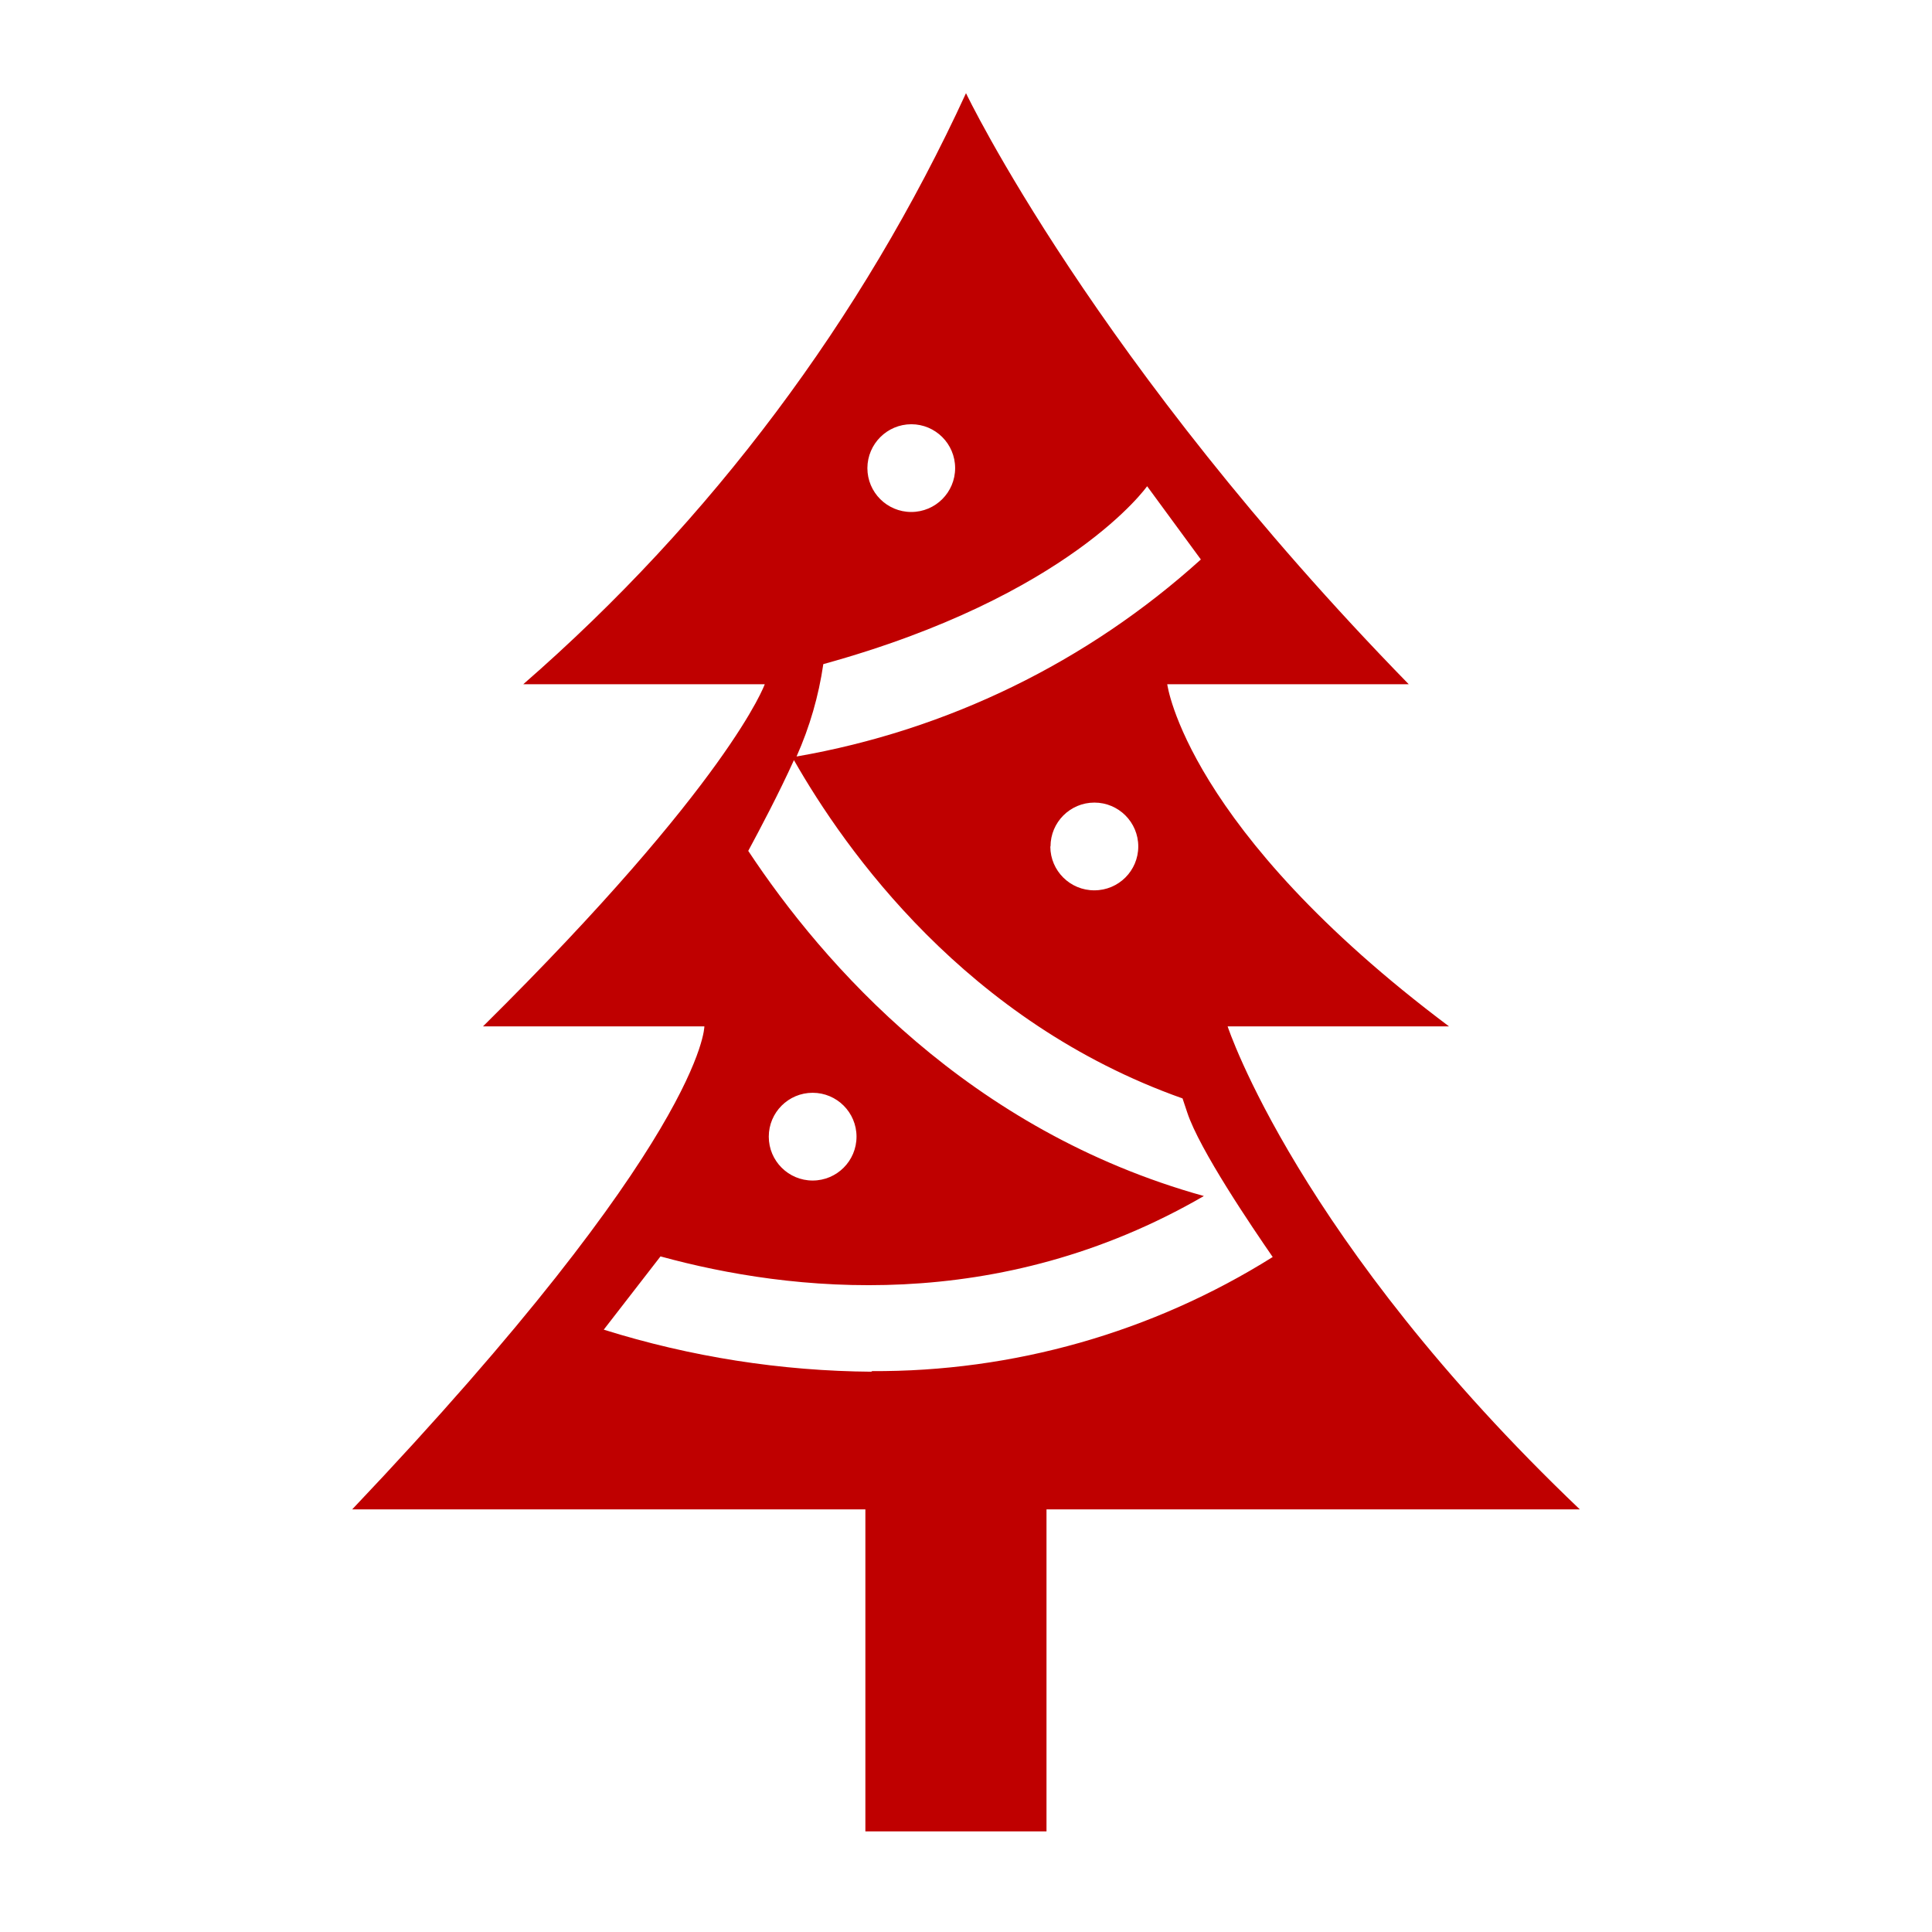 <svg width="96" height="96" xmlns="http://www.w3.org/2000/svg" xmlns:xlink="http://www.w3.org/1999/xlink" xml:space="preserve" overflow="hidden"><g><path d="M61 51 72 51C58.93 41.2 58 34 58 34L70 34C54.38 18 48 4.63 48 4.63 42.829 15.867 35.33 25.878 26 34L38 34C38 34 36.29 38.84 24 51L35 51C35 51 35 56.56 17.5 75L43 75 43 91 52 91 52 75 78.5 75C64.48 61.63 61 51 61 51ZM45.28 21.08C46.484 21.08 47.46 22.056 47.46 23.26 47.46 24.464 46.484 25.44 45.28 25.44 44.076 25.44 43.1 24.464 43.1 23.26 43.105 22.058 44.078 21.085 45.28 21.08ZM57 24.16 59.67 27.8C54.034 32.898 47.068 36.292 39.58 37.59 40.232 36.128 40.679 34.584 40.91 33 53.17 29.62 57 24.16 57 24.16ZM43.34 68.16C38.814 68.128 34.319 67.423 30 66.07L32.82 62.43C39.27 64.2 49.58 65.36 59.82 59.43 48.13 56.18 40.91 47.92 37.18 42.28 37.75 41.22 38.7 39.43 39.45 37.77 42 42.24 48 50.77 58.76 54.58L58.99 55.27C59.6 57.13 62.24 61.01 63.24 62.46 57.264 66.207 50.344 68.173 43.29 68.13ZM38.2 56.48C38.2 55.276 39.176 54.3 40.38 54.3 41.584 54.3 42.56 55.276 42.56 56.48 42.56 57.684 41.584 58.66 40.38 58.66 39.176 58.66 38.2 57.684 38.2 56.48ZM52.2 42.06C52.2 40.856 53.176 39.88 54.38 39.88 55.584 39.88 56.56 40.856 56.56 42.06 56.56 43.264 55.584 44.24 54.38 44.24 53.176 44.245 52.196 43.274 52.19 42.07 52.19 42.067 52.19 42.063 52.19 42.06Z" fill="#BF0000"/></g></svg>